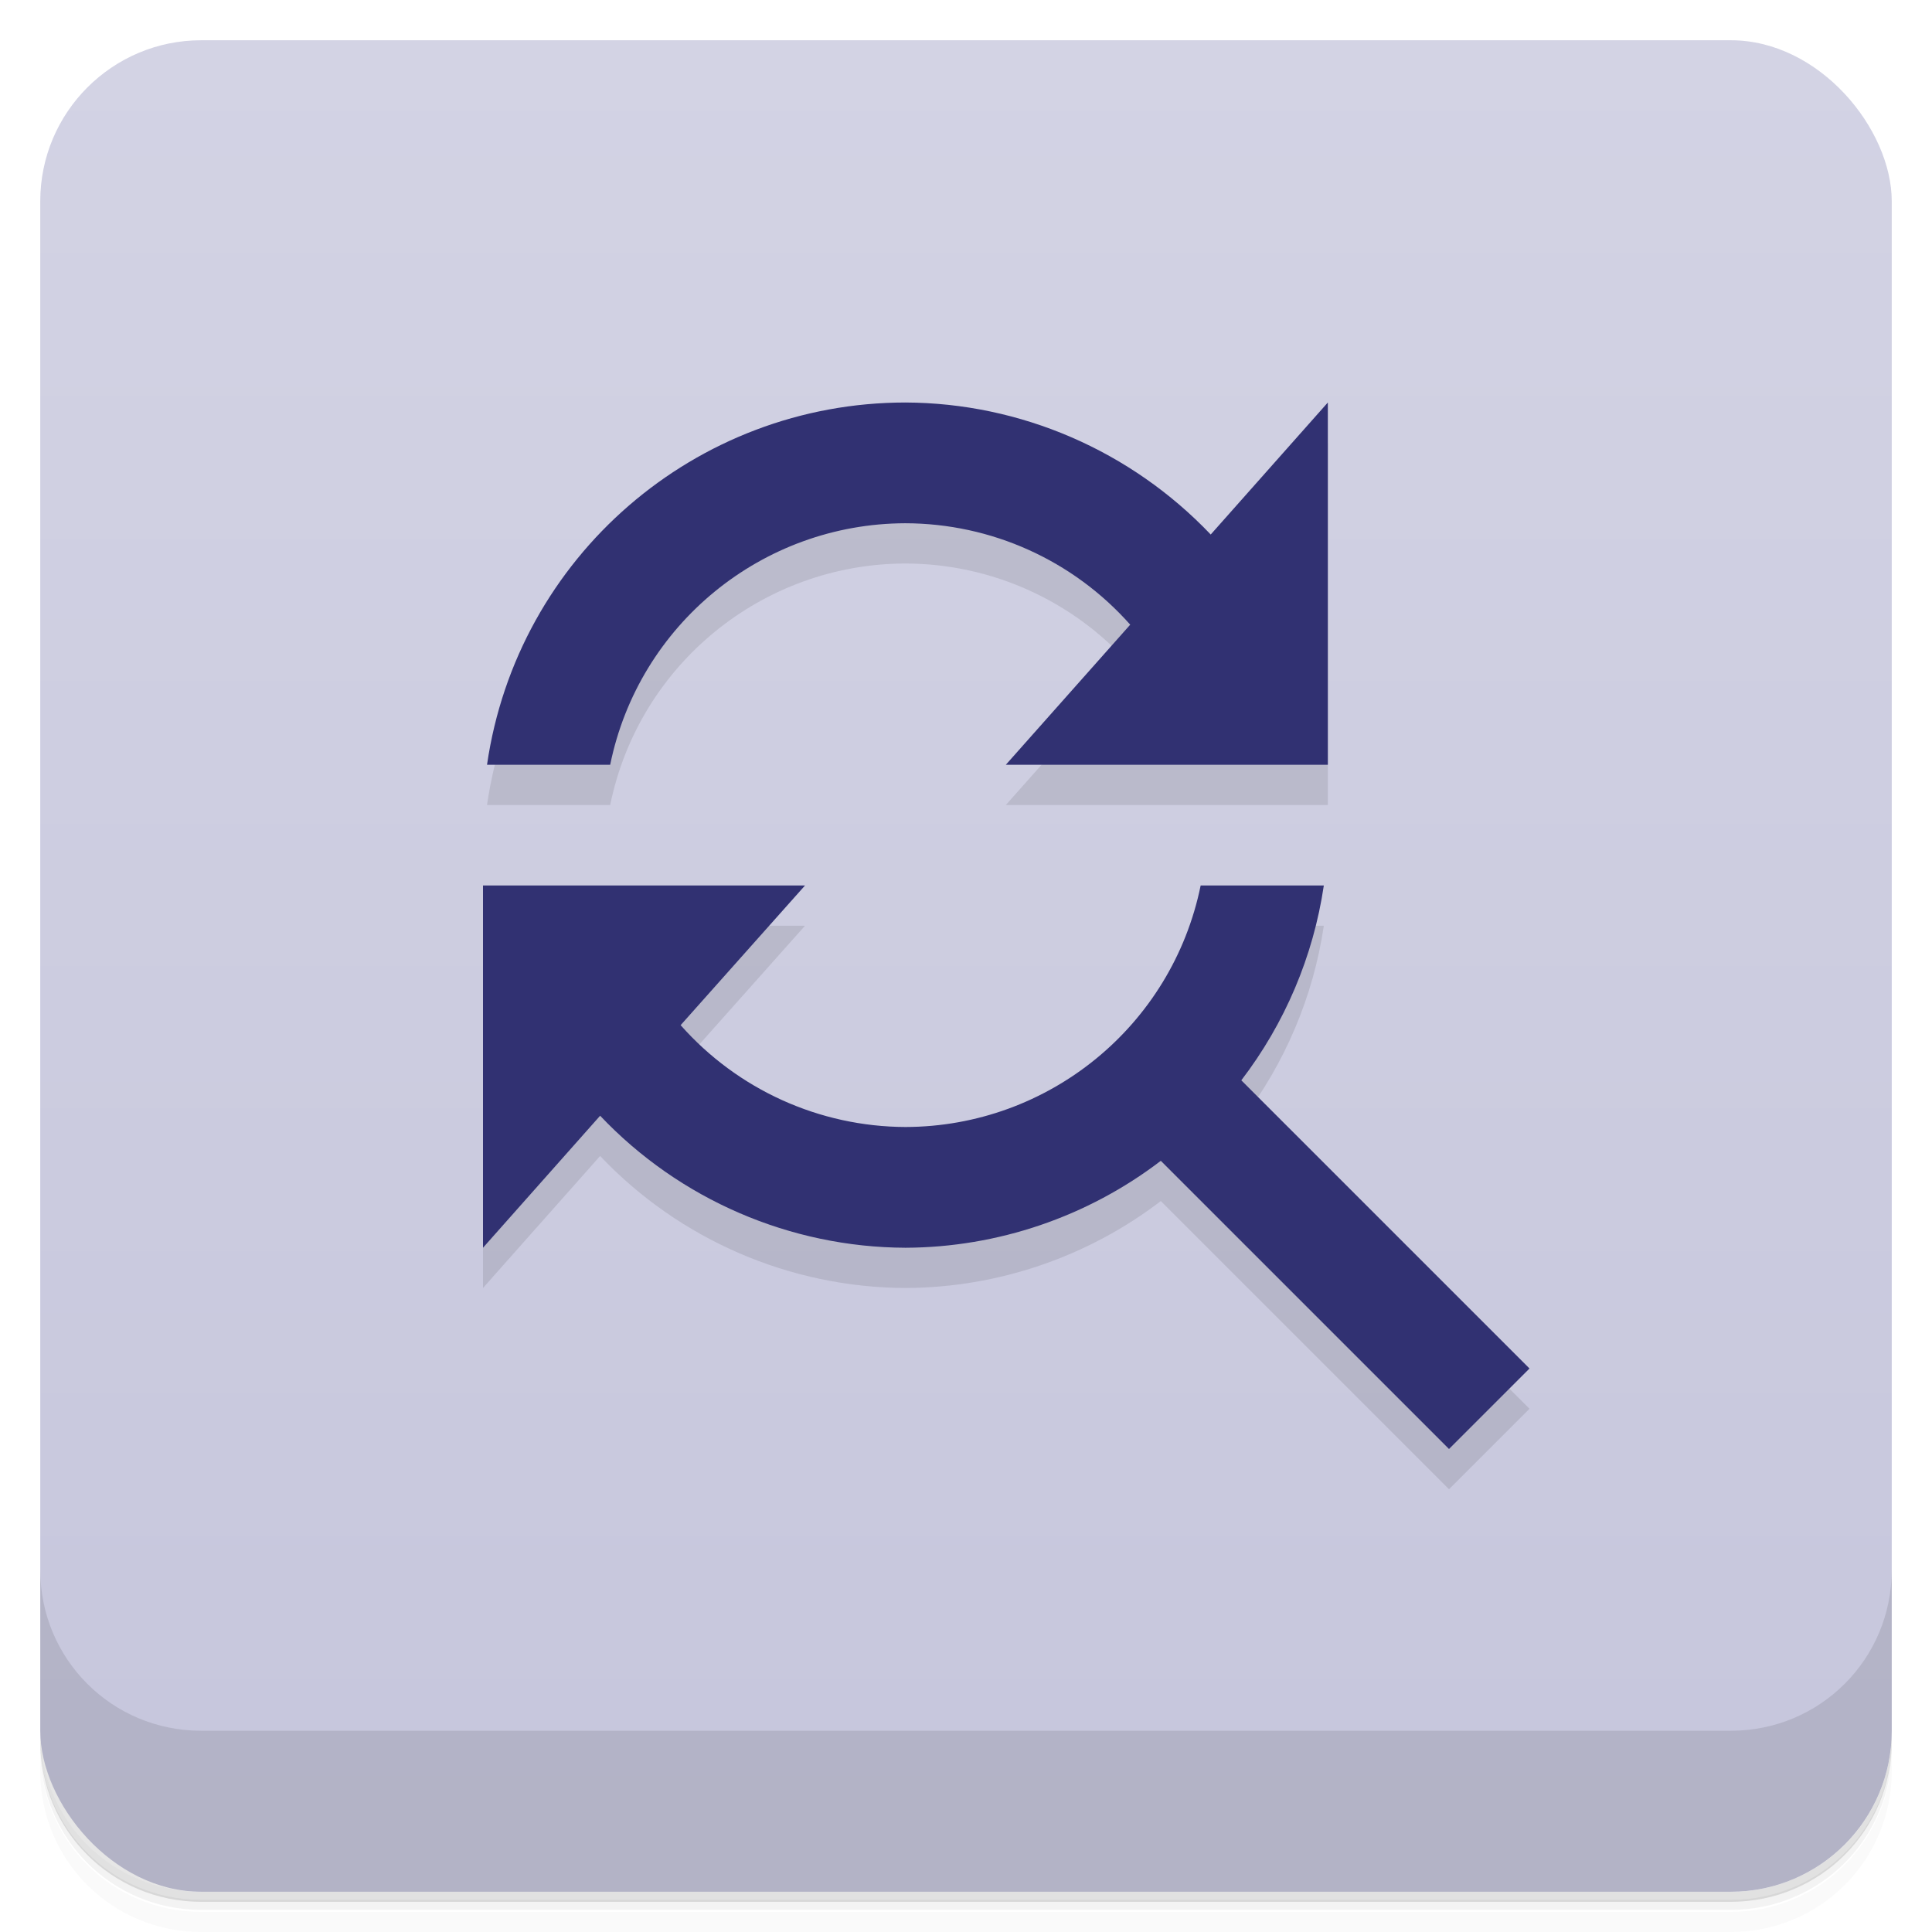 <svg version="1.1" viewBox="0 0 48 48" xmlns="http://www.w3.org/2000/svg">
 <defs>
  <linearGradient id="bg" x2="0" y1="1" y2="47" gradientUnits="userSpaceOnUse">
   <stop style="stop-color:#d3d3e4" offset="0"/>
   <stop style="stop-color:#c6c6dc" offset="1"/>
  </linearGradient>
 </defs>
 <path d="m1 43v.25c0 2.22 1.78 4 4 4h38c2.22 0 4-1.78 4-4v-.25c0 2.22-1.78 4-4 4h-38c-2.22 0-4-1.78-4-4zm0 .5v.5c0 2.22 1.78 4 4 4h38c2.22 0 4-1.78 4-4v-.5c0 2.22-1.78 4-4 4h-38c-2.22 0-4-1.78-4-4z" style="opacity:.02"/>
 <path d="m1 43.2v.25c0 2.22 1.78 4 4 4h38c2.22 0 4-1.78 4-4v-.25c0 2.22-1.78 4-4 4h-38c-2.22 0-4-1.78-4-4z" style="opacity:.05"/>
 <path d="m1 43v.25c0 2.22 1.78 4 4 4h38c2.22 0 4-1.78 4-4v-.25c0 2.22-1.78 4-4 4h-38c-2.22 0-4-1.78-4-4z" style="opacity:.1"/>
 <rect x="1" y="1" width="46" height="46" rx="4" style="fill:url(#bg)"/>
 <path d="m1 39v4c0 2.22 1.78 4 4 4h38c2.22 0 4-1.78 4-4v-4c0 2.22-1.78 4-4 4h-38c-2.22 0-4-1.78-4-4z" style="opacity:.1"/>
 <path d="m22.5 11c-5.22.001-9.65 3.83-10.4 9h3.06c.712-3.49 3.78-5.99 7.33-6 2.14.004 4.17.919 5.59 2.52l-3.09 3.48h8v-9l-2.91 3.28c-1.98-2.08-4.72-3.27-7.59-3.28zm-10.5 12v9l2.91-3.28c1.97 2.08 4.72 3.27 7.59 3.28 2.29-.01 4.52-.769 6.34-2.16l7.16 7.16 2-2-7.16-7.16c1.08-1.41 1.79-3.08 2.05-4.84h-3.06c-.712 3.49-3.78 5.99-7.33 6-2.14-.007-4.17-.926-5.59-2.53l3.09-3.47z" style="opacity:.1"/>
 <path d="m22.5 10c-5.22.001-9.65 3.83-10.4 9h3.06c.712-3.49 3.78-5.99 7.33-6 2.14.004 4.17.919 5.59 2.52l-3.09 3.48h8v-9l-2.91 3.28c-1.98-2.08-4.72-3.27-7.59-3.28zm-10.5 12v9l2.91-3.28c1.97 2.08 4.72 3.27 7.59 3.28 2.29-.01 4.52-.769 6.34-2.16l7.16 7.16 2-2-7.16-7.16c1.08-1.41 1.79-3.08 2.05-4.84h-3.06c-.712 3.49-3.78 5.99-7.33 6-2.14-.007-4.17-.926-5.59-2.53l3.09-3.47z" style="fill:#313172"/>
</svg>
